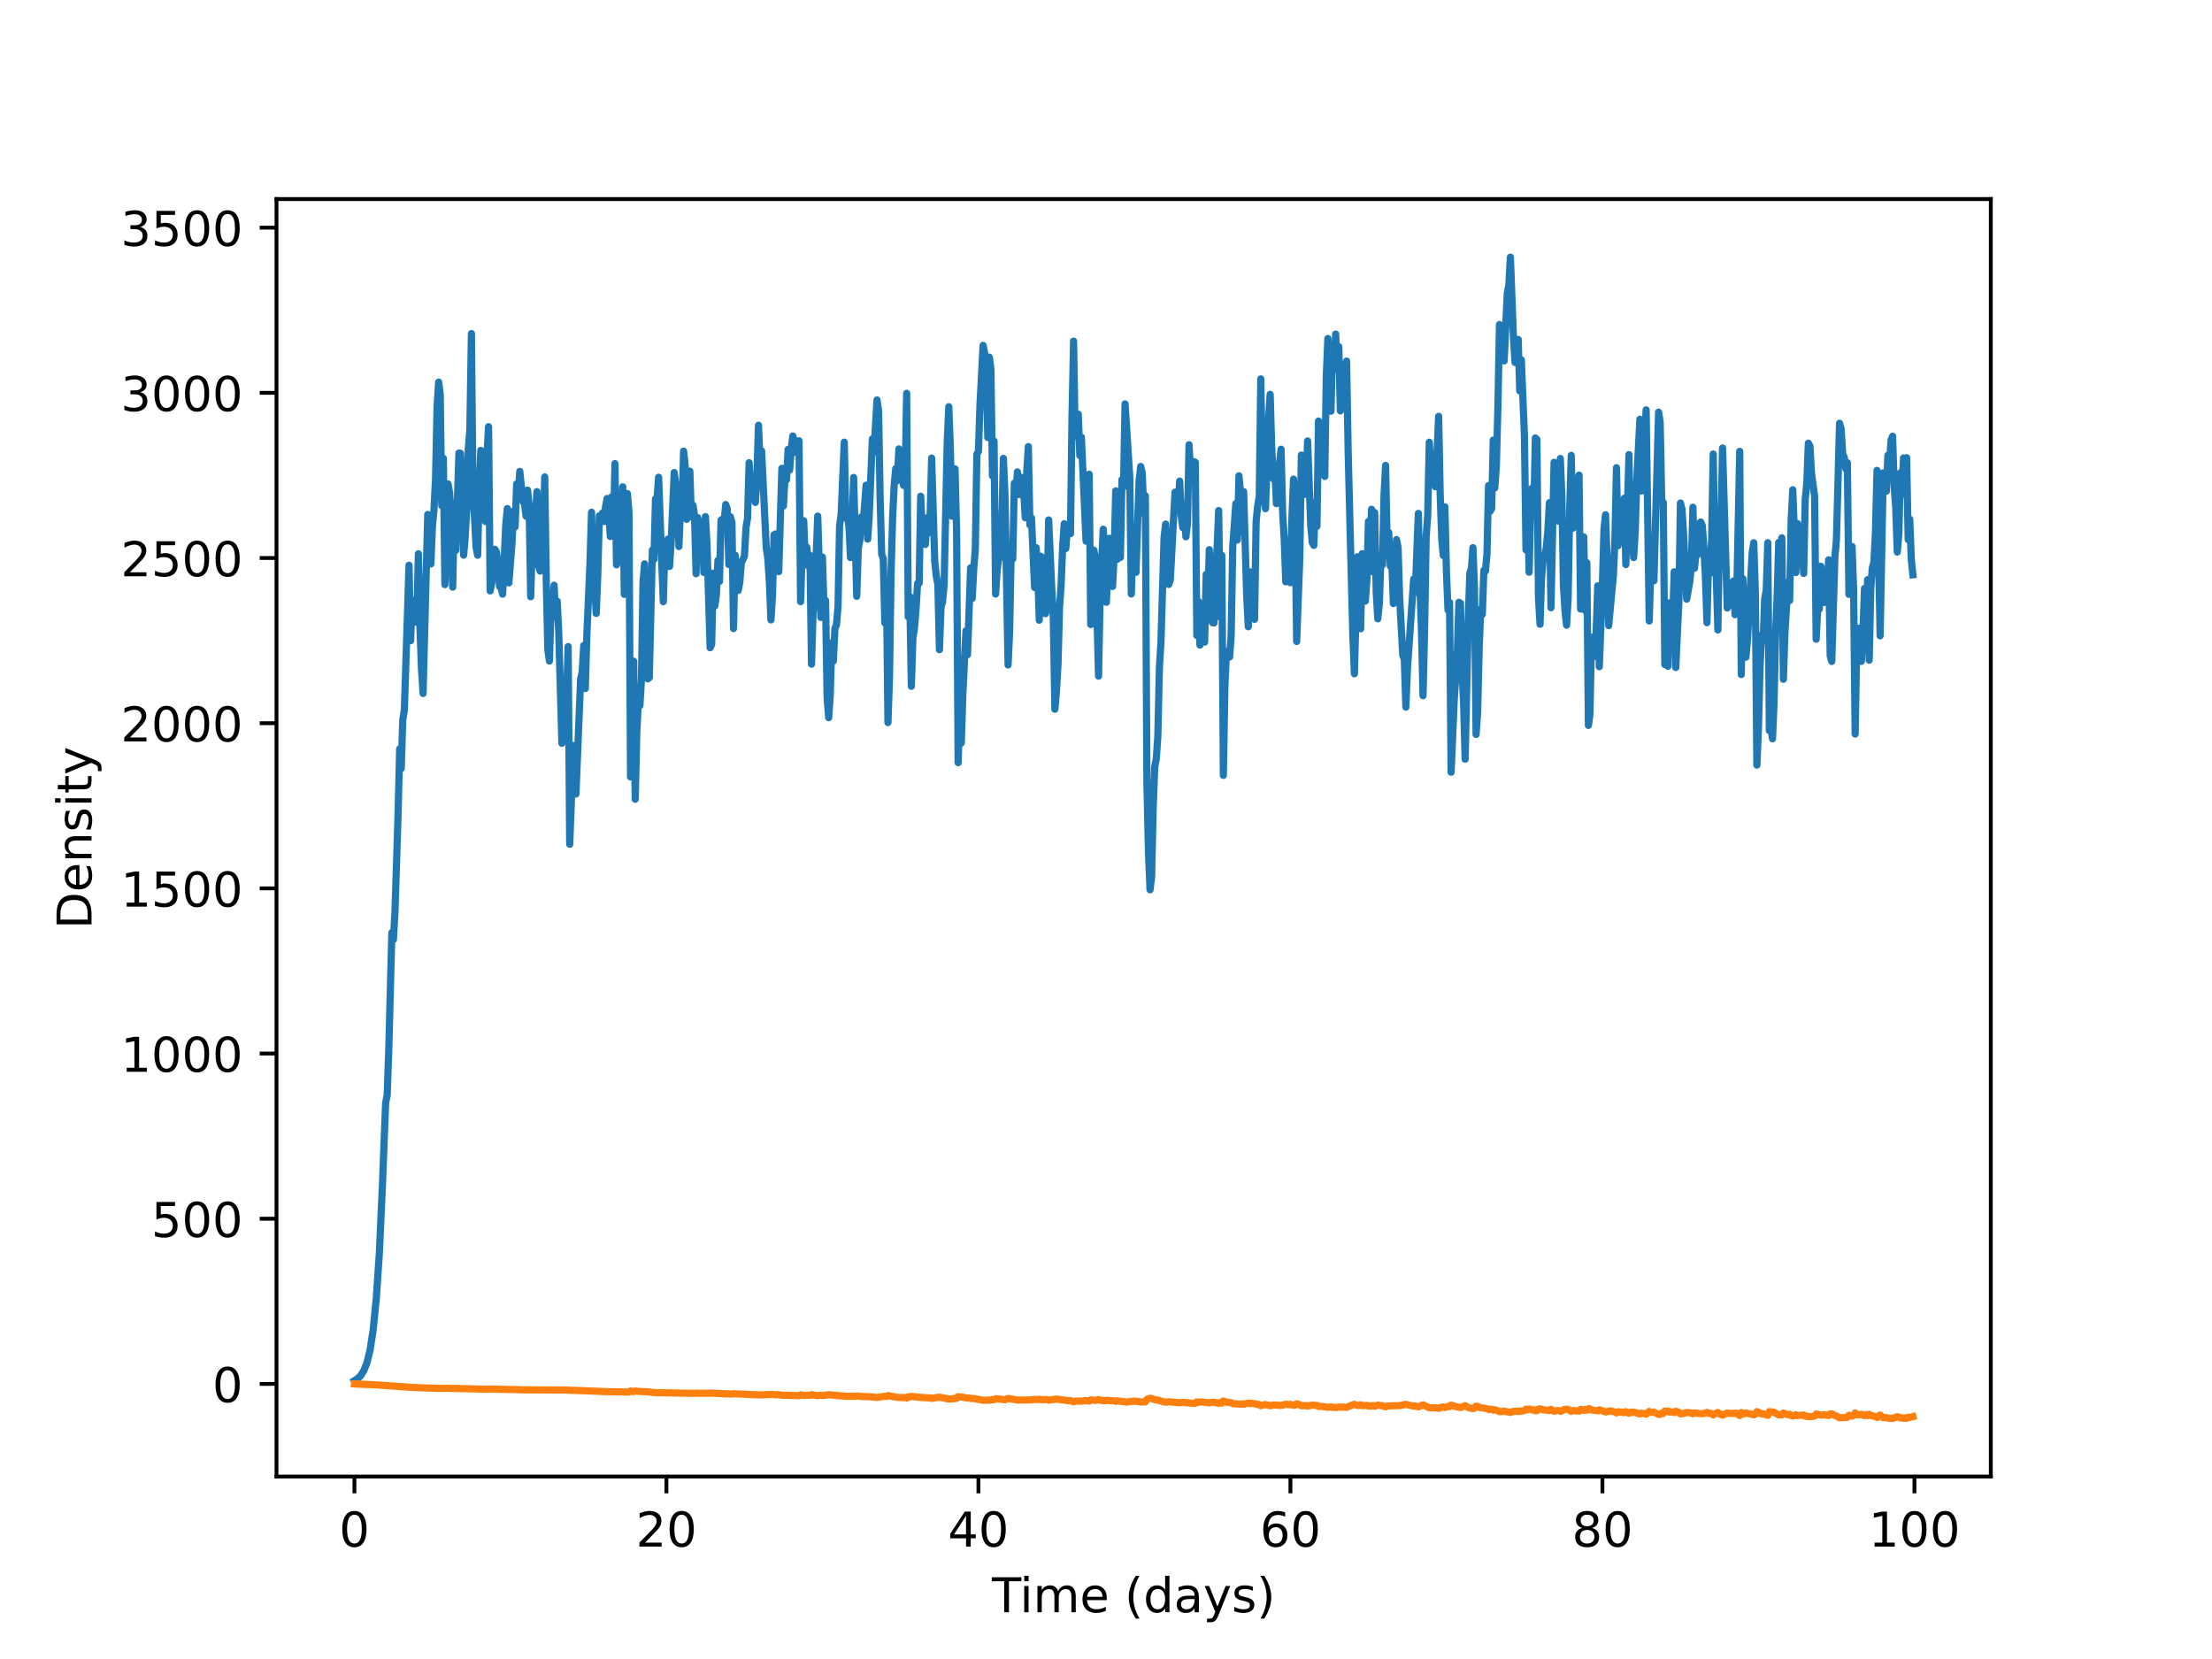 <?xml version="1.0" encoding="utf-8" standalone="no"?>
<!DOCTYPE svg PUBLIC "-//W3C//DTD SVG 1.1//EN"
  "http://www.w3.org/Graphics/SVG/1.1/DTD/svg11.dtd">
<!-- Created with matplotlib (https://matplotlib.org/) -->
<svg height="345.6pt" version="1.1" viewBox="0 0 460.8 345.6" width="460.8pt" xmlns="http://www.w3.org/2000/svg" xmlns:xlink="http://www.w3.org/1999/xlink">
 <defs>
  <style type="text/css">*{stroke-linecap:butt;stroke-linejoin:round;}</style>
 </defs>
 <g id="figure_1">
  <g id="patch_1">
   <path d="M 0 345.6 
L 460.8 345.6 
L 460.8 0 
L 0 0 
z
" style="fill:#ffffff;"/>
  </g>
  <g id="axes_1">
   <g id="patch_2">
    <path d="M 57.6 307.584 
L 414.72 307.584 
L 414.72 41.472 
L 57.6 41.472 
z
" style="fill:#ffffff;"/>
   </g>
   <g id="matplotlib.axis_1">
    <g id="xtick_1">
     <g id="line2d_1">
      <defs>
       <path d="M 0 0 
L 0 3.5 
" id="me0b5d6cdf2" style="stroke:#000000;stroke-width:0.8;"/>
      </defs>
      <g>
       <use style="stroke:#000000;stroke-width:0.8;" x="73.833" xlink:href="#me0b5d6cdf2" y="307.584"/>
      </g>
     </g>
     <g id="text_1">
      <!-- 0 -->
      <g transform="translate(70.651 322.182)scale(0.1 -0.1)">
       <defs>
        <path d="M 31.781 66.406 
Q 24.172 66.406 20.328 58.906 
Q 16.5 51.422 16.5 36.375 
Q 16.5 21.391 20.328 13.891 
Q 24.172 6.391 31.781 6.391 
Q 39.453 6.391 43.281 13.891 
Q 47.125 21.391 47.125 36.375 
Q 47.125 51.422 43.281 58.906 
Q 39.453 66.406 31.781 66.406 
z
M 31.781 74.219 
Q 44.047 74.219 50.516 64.516 
Q 56.984 54.828 56.984 36.375 
Q 56.984 17.969 50.516 8.266 
Q 44.047 -1.422 31.781 -1.422 
Q 19.531 -1.422 13.062 8.266 
Q 6.594 17.969 6.594 36.375 
Q 6.594 54.828 13.062 64.516 
Q 19.531 74.219 31.781 74.219 
z
" id="DejaVuSans-48"/>
       </defs>
       <use xlink:href="#DejaVuSans-48"/>
      </g>
     </g>
    </g>
    <g id="xtick_2">
     <g id="line2d_2">
      <g>
       <use style="stroke:#000000;stroke-width:0.8;" x="138.829" xlink:href="#me0b5d6cdf2" y="307.584"/>
      </g>
     </g>
     <g id="text_2">
      <!-- 20 -->
      <g transform="translate(132.466 322.182)scale(0.1 -0.1)">
       <defs>
        <path d="M 19.188 8.297 
L 53.609 8.297 
L 53.609 0 
L 7.328 0 
L 7.328 8.297 
Q 12.938 14.109 22.625 23.891 
Q 32.328 33.688 34.812 36.531 
Q 39.547 41.844 41.422 45.531 
Q 43.312 49.219 43.312 52.781 
Q 43.312 58.594 39.234 62.25 
Q 35.156 65.922 28.609 65.922 
Q 23.969 65.922 18.812 64.312 
Q 13.672 62.703 7.812 59.422 
L 7.812 69.391 
Q 13.766 71.781 18.938 73 
Q 24.125 74.219 28.422 74.219 
Q 39.75 74.219 46.484 68.547 
Q 53.219 62.891 53.219 53.422 
Q 53.219 48.922 51.531 44.891 
Q 49.859 40.875 45.406 35.406 
Q 44.188 33.984 37.641 27.219 
Q 31.109 20.453 19.188 8.297 
z
" id="DejaVuSans-50"/>
       </defs>
       <use xlink:href="#DejaVuSans-50"/>
       <use x="63.623" xlink:href="#DejaVuSans-48"/>
      </g>
     </g>
    </g>
    <g id="xtick_3">
     <g id="line2d_3">
      <g>
       <use style="stroke:#000000;stroke-width:0.8;" x="203.825" xlink:href="#me0b5d6cdf2" y="307.584"/>
      </g>
     </g>
     <g id="text_3">
      <!-- 40 -->
      <g transform="translate(197.462 322.182)scale(0.1 -0.1)">
       <defs>
        <path d="M 37.797 64.312 
L 12.891 25.391 
L 37.797 25.391 
z
M 35.203 72.906 
L 47.609 72.906 
L 47.609 25.391 
L 58.016 25.391 
L 58.016 17.188 
L 47.609 17.188 
L 47.609 0 
L 37.797 0 
L 37.797 17.188 
L 4.891 17.188 
L 4.891 26.703 
z
" id="DejaVuSans-52"/>
       </defs>
       <use xlink:href="#DejaVuSans-52"/>
       <use x="63.623" xlink:href="#DejaVuSans-48"/>
      </g>
     </g>
    </g>
    <g id="xtick_4">
     <g id="line2d_4">
      <g>
       <use style="stroke:#000000;stroke-width:0.8;" x="268.82" xlink:href="#me0b5d6cdf2" y="307.584"/>
      </g>
     </g>
     <g id="text_4">
      <!-- 60 -->
      <g transform="translate(262.458 322.182)scale(0.1 -0.1)">
       <defs>
        <path d="M 33.016 40.375 
Q 26.375 40.375 22.484 35.828 
Q 18.609 31.297 18.609 23.391 
Q 18.609 15.531 22.484 10.953 
Q 26.375 6.391 33.016 6.391 
Q 39.656 6.391 43.531 10.953 
Q 47.406 15.531 47.406 23.391 
Q 47.406 31.297 43.531 35.828 
Q 39.656 40.375 33.016 40.375 
z
M 52.594 71.297 
L 52.594 62.312 
Q 48.875 64.062 45.094 64.984 
Q 41.312 65.922 37.594 65.922 
Q 27.828 65.922 22.672 59.328 
Q 17.531 52.734 16.797 39.406 
Q 19.672 43.656 24.016 45.922 
Q 28.375 48.188 33.594 48.188 
Q 44.578 48.188 50.953 41.516 
Q 57.328 34.859 57.328 23.391 
Q 57.328 12.156 50.688 5.359 
Q 44.047 -1.422 33.016 -1.422 
Q 20.359 -1.422 13.672 8.266 
Q 6.984 17.969 6.984 36.375 
Q 6.984 53.656 15.188 63.938 
Q 23.391 74.219 37.203 74.219 
Q 40.922 74.219 44.703 73.484 
Q 48.484 72.75 52.594 71.297 
z
" id="DejaVuSans-54"/>
       </defs>
       <use xlink:href="#DejaVuSans-54"/>
       <use x="63.623" xlink:href="#DejaVuSans-48"/>
      </g>
     </g>
    </g>
    <g id="xtick_5">
     <g id="line2d_5">
      <g>
       <use style="stroke:#000000;stroke-width:0.8;" x="333.816" xlink:href="#me0b5d6cdf2" y="307.584"/>
      </g>
     </g>
     <g id="text_5">
      <!-- 80 -->
      <g transform="translate(327.454 322.182)scale(0.1 -0.1)">
       <defs>
        <path d="M 31.781 34.625 
Q 24.75 34.625 20.719 30.859 
Q 16.703 27.094 16.703 20.516 
Q 16.703 13.922 20.719 10.156 
Q 24.75 6.391 31.781 6.391 
Q 38.812 6.391 42.859 10.172 
Q 46.922 13.969 46.922 20.516 
Q 46.922 27.094 42.891 30.859 
Q 38.875 34.625 31.781 34.625 
z
M 21.922 38.812 
Q 15.578 40.375 12.031 44.719 
Q 8.5 49.078 8.5 55.328 
Q 8.5 64.062 14.719 69.141 
Q 20.953 74.219 31.781 74.219 
Q 42.672 74.219 48.875 69.141 
Q 55.078 64.062 55.078 55.328 
Q 55.078 49.078 51.531 44.719 
Q 48 40.375 41.703 38.812 
Q 48.828 37.156 52.797 32.312 
Q 56.781 27.484 56.781 20.516 
Q 56.781 9.906 50.312 4.234 
Q 43.844 -1.422 31.781 -1.422 
Q 19.734 -1.422 13.25 4.234 
Q 6.781 9.906 6.781 20.516 
Q 6.781 27.484 10.781 32.312 
Q 14.797 37.156 21.922 38.812 
z
M 18.312 54.391 
Q 18.312 48.734 21.844 45.562 
Q 25.391 42.391 31.781 42.391 
Q 38.141 42.391 41.719 45.562 
Q 45.312 48.734 45.312 54.391 
Q 45.312 60.062 41.719 63.234 
Q 38.141 66.406 31.781 66.406 
Q 25.391 66.406 21.844 63.234 
Q 18.312 60.062 18.312 54.391 
z
" id="DejaVuSans-56"/>
       </defs>
       <use xlink:href="#DejaVuSans-56"/>
       <use x="63.623" xlink:href="#DejaVuSans-48"/>
      </g>
     </g>
    </g>
    <g id="xtick_6">
     <g id="line2d_6">
      <g>
       <use style="stroke:#000000;stroke-width:0.8;" x="398.812" xlink:href="#me0b5d6cdf2" y="307.584"/>
      </g>
     </g>
     <g id="text_6">
      <!-- 100 -->
      <g transform="translate(389.269 322.182)scale(0.1 -0.1)">
       <defs>
        <path d="M 12.406 8.297 
L 28.516 8.297 
L 28.516 63.922 
L 10.984 60.406 
L 10.984 69.391 
L 28.422 72.906 
L 38.281 72.906 
L 38.281 8.297 
L 54.391 8.297 
L 54.391 0 
L 12.406 0 
z
" id="DejaVuSans-49"/>
       </defs>
       <use xlink:href="#DejaVuSans-49"/>
       <use x="63.623" xlink:href="#DejaVuSans-48"/>
       <use x="127.246" xlink:href="#DejaVuSans-48"/>
      </g>
     </g>
    </g>
    <g id="text_7">
     <!-- Time (days) -->
     <g transform="translate(206.633 335.861)scale(0.1 -0.1)">
      <defs>
       <path d="M -0.297 72.906 
L 61.375 72.906 
L 61.375 64.594 
L 35.5 64.594 
L 35.5 0 
L 25.594 0 
L 25.594 64.594 
L -0.297 64.594 
z
" id="DejaVuSans-84"/>
       <path d="M 9.422 54.688 
L 18.406 54.688 
L 18.406 0 
L 9.422 0 
z
M 9.422 75.984 
L 18.406 75.984 
L 18.406 64.594 
L 9.422 64.594 
z
" id="DejaVuSans-105"/>
       <path d="M 52 44.188 
Q 55.375 50.25 60.062 53.125 
Q 64.75 56 71.094 56 
Q 79.641 56 84.281 50.016 
Q 88.922 44.047 88.922 33.016 
L 88.922 0 
L 79.891 0 
L 79.891 32.719 
Q 79.891 40.578 77.094 44.375 
Q 74.312 48.188 68.609 48.188 
Q 61.625 48.188 57.562 43.547 
Q 53.516 38.922 53.516 30.906 
L 53.516 0 
L 44.484 0 
L 44.484 32.719 
Q 44.484 40.625 41.703 44.406 
Q 38.922 48.188 33.109 48.188 
Q 26.219 48.188 22.156 43.531 
Q 18.109 38.875 18.109 30.906 
L 18.109 0 
L 9.078 0 
L 9.078 54.688 
L 18.109 54.688 
L 18.109 46.188 
Q 21.188 51.219 25.484 53.609 
Q 29.781 56 35.688 56 
Q 41.656 56 45.828 52.969 
Q 50 49.953 52 44.188 
z
" id="DejaVuSans-109"/>
       <path d="M 56.203 29.594 
L 56.203 25.203 
L 14.891 25.203 
Q 15.484 15.922 20.484 11.062 
Q 25.484 6.203 34.422 6.203 
Q 39.594 6.203 44.453 7.469 
Q 49.312 8.734 54.109 11.281 
L 54.109 2.781 
Q 49.266 0.734 44.188 -0.344 
Q 39.109 -1.422 33.891 -1.422 
Q 20.797 -1.422 13.156 6.188 
Q 5.516 13.812 5.516 26.812 
Q 5.516 40.234 12.766 48.109 
Q 20.016 56 32.328 56 
Q 43.359 56 49.781 48.891 
Q 56.203 41.797 56.203 29.594 
z
M 47.219 32.234 
Q 47.125 39.594 43.094 43.984 
Q 39.062 48.391 32.422 48.391 
Q 24.906 48.391 20.391 44.141 
Q 15.875 39.891 15.188 32.172 
z
" id="DejaVuSans-101"/>
       <path id="DejaVuSans-32"/>
       <path d="M 31 75.875 
Q 24.469 64.656 21.281 53.656 
Q 18.109 42.672 18.109 31.391 
Q 18.109 20.125 21.312 9.062 
Q 24.516 -2 31 -13.188 
L 23.188 -13.188 
Q 15.875 -1.703 12.234 9.375 
Q 8.594 20.453 8.594 31.391 
Q 8.594 42.281 12.203 53.312 
Q 15.828 64.359 23.188 75.875 
z
" id="DejaVuSans-40"/>
       <path d="M 45.406 46.391 
L 45.406 75.984 
L 54.391 75.984 
L 54.391 0 
L 45.406 0 
L 45.406 8.203 
Q 42.578 3.328 38.25 0.953 
Q 33.938 -1.422 27.875 -1.422 
Q 17.969 -1.422 11.734 6.484 
Q 5.516 14.406 5.516 27.297 
Q 5.516 40.188 11.734 48.094 
Q 17.969 56 27.875 56 
Q 33.938 56 38.25 53.625 
Q 42.578 51.266 45.406 46.391 
z
M 14.797 27.297 
Q 14.797 17.391 18.875 11.75 
Q 22.953 6.109 30.078 6.109 
Q 37.203 6.109 41.297 11.75 
Q 45.406 17.391 45.406 27.297 
Q 45.406 37.203 41.297 42.844 
Q 37.203 48.484 30.078 48.484 
Q 22.953 48.484 18.875 42.844 
Q 14.797 37.203 14.797 27.297 
z
" id="DejaVuSans-100"/>
       <path d="M 34.281 27.484 
Q 23.391 27.484 19.188 25 
Q 14.984 22.516 14.984 16.5 
Q 14.984 11.719 18.141 8.906 
Q 21.297 6.109 26.703 6.109 
Q 34.188 6.109 38.703 11.406 
Q 43.219 16.703 43.219 25.484 
L 43.219 27.484 
z
M 52.203 31.203 
L 52.203 0 
L 43.219 0 
L 43.219 8.297 
Q 40.141 3.328 35.547 0.953 
Q 30.953 -1.422 24.312 -1.422 
Q 15.922 -1.422 10.953 3.297 
Q 6 8.016 6 15.922 
Q 6 25.141 12.172 29.828 
Q 18.359 34.516 30.609 34.516 
L 43.219 34.516 
L 43.219 35.406 
Q 43.219 41.609 39.141 45 
Q 35.062 48.391 27.688 48.391 
Q 23 48.391 18.547 47.266 
Q 14.109 46.141 10.016 43.891 
L 10.016 52.203 
Q 14.938 54.109 19.578 55.047 
Q 24.219 56 28.609 56 
Q 40.484 56 46.344 49.844 
Q 52.203 43.703 52.203 31.203 
z
" id="DejaVuSans-97"/>
       <path d="M 32.172 -5.078 
Q 28.375 -14.844 24.75 -17.812 
Q 21.141 -20.797 15.094 -20.797 
L 7.906 -20.797 
L 7.906 -13.281 
L 13.188 -13.281 
Q 16.891 -13.281 18.938 -11.516 
Q 21 -9.766 23.484 -3.219 
L 25.094 0.875 
L 2.984 54.688 
L 12.5 54.688 
L 29.594 11.922 
L 46.688 54.688 
L 56.203 54.688 
z
" id="DejaVuSans-121"/>
       <path d="M 44.281 53.078 
L 44.281 44.578 
Q 40.484 46.531 36.375 47.5 
Q 32.281 48.484 27.875 48.484 
Q 21.188 48.484 17.844 46.438 
Q 14.5 44.391 14.5 40.281 
Q 14.5 37.156 16.891 35.375 
Q 19.281 33.594 26.516 31.984 
L 29.594 31.297 
Q 39.156 29.25 43.188 25.516 
Q 47.219 21.781 47.219 15.094 
Q 47.219 7.469 41.188 3.016 
Q 35.156 -1.422 24.609 -1.422 
Q 20.219 -1.422 15.453 -0.562 
Q 10.688 0.297 5.422 2 
L 5.422 11.281 
Q 10.406 8.688 15.234 7.391 
Q 20.062 6.109 24.812 6.109 
Q 31.156 6.109 34.562 8.281 
Q 37.984 10.453 37.984 14.406 
Q 37.984 18.062 35.516 20.016 
Q 33.062 21.969 24.703 23.781 
L 21.578 24.516 
Q 13.234 26.266 9.516 29.906 
Q 5.812 33.547 5.812 39.891 
Q 5.812 47.609 11.281 51.797 
Q 16.75 56 26.812 56 
Q 31.781 56 36.172 55.266 
Q 40.578 54.547 44.281 53.078 
z
" id="DejaVuSans-115"/>
       <path d="M 8.016 75.875 
L 15.828 75.875 
Q 23.141 64.359 26.781 53.312 
Q 30.422 42.281 30.422 31.391 
Q 30.422 20.453 26.781 9.375 
Q 23.141 -1.703 15.828 -13.188 
L 8.016 -13.188 
Q 14.5 -2 17.703 9.062 
Q 20.906 20.125 20.906 31.391 
Q 20.906 42.672 17.703 53.656 
Q 14.5 64.656 8.016 75.875 
z
" id="DejaVuSans-41"/>
      </defs>
      <use xlink:href="#DejaVuSans-84"/>
      <use x="57.959" xlink:href="#DejaVuSans-105"/>
      <use x="85.742" xlink:href="#DejaVuSans-109"/>
      <use x="183.154" xlink:href="#DejaVuSans-101"/>
      <use x="244.678" xlink:href="#DejaVuSans-32"/>
      <use x="276.465" xlink:href="#DejaVuSans-40"/>
      <use x="315.479" xlink:href="#DejaVuSans-100"/>
      <use x="378.955" xlink:href="#DejaVuSans-97"/>
      <use x="440.234" xlink:href="#DejaVuSans-121"/>
      <use x="499.414" xlink:href="#DejaVuSans-115"/>
      <use x="551.514" xlink:href="#DejaVuSans-41"/>
     </g>
    </g>
   </g>
   <g id="matplotlib.axis_2">
    <g id="ytick_1">
     <g id="line2d_7">
      <defs>
       <path d="M 0 0 
L -3.5 0 
" id="m2a7af6aad9" style="stroke:#000000;stroke-width:0.8;"/>
      </defs>
      <g>
       <use style="stroke:#000000;stroke-width:0.8;" x="57.6" xlink:href="#m2a7af6aad9" y="288.294"/>
      </g>
     </g>
     <g id="text_8">
      <!-- 0 -->
      <g transform="translate(44.237 292.093)scale(0.1 -0.1)">
       <use xlink:href="#DejaVuSans-48"/>
      </g>
     </g>
    </g>
    <g id="ytick_2">
     <g id="line2d_8">
      <g>
       <use style="stroke:#000000;stroke-width:0.8;" x="57.6" xlink:href="#m2a7af6aad9" y="253.883"/>
      </g>
     </g>
     <g id="text_9">
      <!-- 500 -->
      <g transform="translate(31.512 257.683)scale(0.1 -0.1)">
       <defs>
        <path d="M 10.797 72.906 
L 49.516 72.906 
L 49.516 64.594 
L 19.828 64.594 
L 19.828 46.734 
Q 21.969 47.469 24.109 47.828 
Q 26.266 48.188 28.422 48.188 
Q 40.625 48.188 47.75 41.5 
Q 54.891 34.812 54.891 23.391 
Q 54.891 11.625 47.562 5.094 
Q 40.234 -1.422 26.906 -1.422 
Q 22.312 -1.422 17.547 -0.641 
Q 12.797 0.141 7.719 1.703 
L 7.719 11.625 
Q 12.109 9.234 16.797 8.062 
Q 21.484 6.891 26.703 6.891 
Q 35.156 6.891 40.078 11.328 
Q 45.016 15.766 45.016 23.391 
Q 45.016 31 40.078 35.438 
Q 35.156 39.891 26.703 39.891 
Q 22.75 39.891 18.812 39.016 
Q 14.891 38.141 10.797 36.281 
z
" id="DejaVuSans-53"/>
       </defs>
       <use xlink:href="#DejaVuSans-53"/>
       <use x="63.623" xlink:href="#DejaVuSans-48"/>
       <use x="127.246" xlink:href="#DejaVuSans-48"/>
      </g>
     </g>
    </g>
    <g id="ytick_3">
     <g id="line2d_9">
      <g>
       <use style="stroke:#000000;stroke-width:0.8;" x="57.6" xlink:href="#m2a7af6aad9" y="219.473"/>
      </g>
     </g>
     <g id="text_10">
      <!-- 1000 -->
      <g transform="translate(25.15 223.273)scale(0.1 -0.1)">
       <use xlink:href="#DejaVuSans-49"/>
       <use x="63.623" xlink:href="#DejaVuSans-48"/>
       <use x="127.246" xlink:href="#DejaVuSans-48"/>
       <use x="190.869" xlink:href="#DejaVuSans-48"/>
      </g>
     </g>
    </g>
    <g id="ytick_4">
     <g id="line2d_10">
      <g>
       <use style="stroke:#000000;stroke-width:0.8;" x="57.6" xlink:href="#m2a7af6aad9" y="185.063"/>
      </g>
     </g>
     <g id="text_11">
      <!-- 1500 -->
      <g transform="translate(25.15 188.863)scale(0.1 -0.1)">
       <use xlink:href="#DejaVuSans-49"/>
       <use x="63.623" xlink:href="#DejaVuSans-53"/>
       <use x="127.246" xlink:href="#DejaVuSans-48"/>
       <use x="190.869" xlink:href="#DejaVuSans-48"/>
      </g>
     </g>
    </g>
    <g id="ytick_5">
     <g id="line2d_11">
      <g>
       <use style="stroke:#000000;stroke-width:0.8;" x="57.6" xlink:href="#m2a7af6aad9" y="150.653"/>
      </g>
     </g>
     <g id="text_12">
      <!-- 2000 -->
      <g transform="translate(25.15 154.452)scale(0.1 -0.1)">
       <use xlink:href="#DejaVuSans-50"/>
       <use x="63.623" xlink:href="#DejaVuSans-48"/>
       <use x="127.246" xlink:href="#DejaVuSans-48"/>
       <use x="190.869" xlink:href="#DejaVuSans-48"/>
      </g>
     </g>
    </g>
    <g id="ytick_6">
     <g id="line2d_12">
      <g>
       <use style="stroke:#000000;stroke-width:0.8;" x="57.6" xlink:href="#m2a7af6aad9" y="116.243"/>
      </g>
     </g>
     <g id="text_13">
      <!-- 2500 -->
      <g transform="translate(25.15 120.042)scale(0.1 -0.1)">
       <use xlink:href="#DejaVuSans-50"/>
       <use x="63.623" xlink:href="#DejaVuSans-53"/>
       <use x="127.246" xlink:href="#DejaVuSans-48"/>
       <use x="190.869" xlink:href="#DejaVuSans-48"/>
      </g>
     </g>
    </g>
    <g id="ytick_7">
     <g id="line2d_13">
      <g>
       <use style="stroke:#000000;stroke-width:0.8;" x="57.6" xlink:href="#m2a7af6aad9" y="81.833"/>
      </g>
     </g>
     <g id="text_14">
      <!-- 3000 -->
      <g transform="translate(25.15 85.632)scale(0.1 -0.1)">
       <defs>
        <path d="M 40.578 39.312 
Q 47.656 37.797 51.625 33 
Q 55.609 28.219 55.609 21.188 
Q 55.609 10.406 48.188 4.484 
Q 40.766 -1.422 27.094 -1.422 
Q 22.516 -1.422 17.656 -0.516 
Q 12.797 0.391 7.625 2.203 
L 7.625 11.719 
Q 11.719 9.328 16.594 8.109 
Q 21.484 6.891 26.812 6.891 
Q 36.078 6.891 40.938 10.547 
Q 45.797 14.203 45.797 21.188 
Q 45.797 27.641 41.281 31.266 
Q 36.766 34.906 28.719 34.906 
L 20.219 34.906 
L 20.219 43.016 
L 29.109 43.016 
Q 36.375 43.016 40.234 45.922 
Q 44.094 48.828 44.094 54.297 
Q 44.094 59.906 40.109 62.906 
Q 36.141 65.922 28.719 65.922 
Q 24.656 65.922 20.016 65.031 
Q 15.375 64.156 9.812 62.312 
L 9.812 71.094 
Q 15.438 72.656 20.344 73.438 
Q 25.25 74.219 29.594 74.219 
Q 40.828 74.219 47.359 69.109 
Q 53.906 64.016 53.906 55.328 
Q 53.906 49.266 50.438 45.094 
Q 46.969 40.922 40.578 39.312 
z
" id="DejaVuSans-51"/>
       </defs>
       <use xlink:href="#DejaVuSans-51"/>
       <use x="63.623" xlink:href="#DejaVuSans-48"/>
       <use x="127.246" xlink:href="#DejaVuSans-48"/>
       <use x="190.869" xlink:href="#DejaVuSans-48"/>
      </g>
     </g>
    </g>
    <g id="ytick_8">
     <g id="line2d_14">
      <g>
       <use style="stroke:#000000;stroke-width:0.8;" x="57.6" xlink:href="#m2a7af6aad9" y="47.423"/>
      </g>
     </g>
     <g id="text_15">
      <!-- 3500 -->
      <g transform="translate(25.15 51.222)scale(0.1 -0.1)">
       <use xlink:href="#DejaVuSans-51"/>
       <use x="63.623" xlink:href="#DejaVuSans-53"/>
       <use x="127.246" xlink:href="#DejaVuSans-48"/>
       <use x="190.869" xlink:href="#DejaVuSans-48"/>
      </g>
     </g>
    </g>
    <g id="text_16">
     <!-- Density -->
     <g transform="translate(19.07 193.537)rotate(-90)scale(0.1 -0.1)">
      <defs>
       <path d="M 19.672 64.797 
L 19.672 8.109 
L 31.594 8.109 
Q 46.688 8.109 53.688 14.938 
Q 60.688 21.781 60.688 36.531 
Q 60.688 51.172 53.688 57.984 
Q 46.688 64.797 31.594 64.797 
z
M 9.812 72.906 
L 30.078 72.906 
Q 51.266 72.906 61.172 64.094 
Q 71.094 55.281 71.094 36.531 
Q 71.094 17.672 61.125 8.828 
Q 51.172 0 30.078 0 
L 9.812 0 
z
" id="DejaVuSans-68"/>
       <path d="M 54.891 33.016 
L 54.891 0 
L 45.906 0 
L 45.906 32.719 
Q 45.906 40.484 42.875 44.328 
Q 39.844 48.188 33.797 48.188 
Q 26.516 48.188 22.312 43.547 
Q 18.109 38.922 18.109 30.906 
L 18.109 0 
L 9.078 0 
L 9.078 54.688 
L 18.109 54.688 
L 18.109 46.188 
Q 21.344 51.125 25.703 53.562 
Q 30.078 56 35.797 56 
Q 45.219 56 50.047 50.172 
Q 54.891 44.344 54.891 33.016 
z
" id="DejaVuSans-110"/>
       <path d="M 18.312 70.219 
L 18.312 54.688 
L 36.812 54.688 
L 36.812 47.703 
L 18.312 47.703 
L 18.312 18.016 
Q 18.312 11.328 20.141 9.422 
Q 21.969 7.516 27.594 7.516 
L 36.812 7.516 
L 36.812 0 
L 27.594 0 
Q 17.188 0 13.234 3.875 
Q 9.281 7.766 9.281 18.016 
L 9.281 47.703 
L 2.688 47.703 
L 2.688 54.688 
L 9.281 54.688 
L 9.281 70.219 
z
" id="DejaVuSans-116"/>
      </defs>
      <use xlink:href="#DejaVuSans-68"/>
      <use x="77.002" xlink:href="#DejaVuSans-101"/>
      <use x="138.525" xlink:href="#DejaVuSans-110"/>
      <use x="201.904" xlink:href="#DejaVuSans-115"/>
      <use x="254.004" xlink:href="#DejaVuSans-105"/>
      <use x="281.787" xlink:href="#DejaVuSans-116"/>
      <use x="320.996" xlink:href="#DejaVuSans-121"/>
     </g>
    </g>
   </g>
   <g id="line2d_15">
    <path clip-path="url(#p514fe89c64)" d="M 73.833 287.605 
L 74.483 287.209 
L 75.133 286.569 
L 75.783 285.539 
L 76.433 283.91 
L 77.083 281.292 
L 77.732 277.072 
L 78.382 270.547 
L 79.032 261 
L 79.682 246.584 
L 80.332 229.788 
L 80.657 228.111 
L 80.982 218.898 
L 81.632 194.27 
L 81.957 195.726 
L 82.282 189.918 
L 82.932 169.475 
L 83.257 156.015 
L 83.582 160.097 
L 83.907 149.94 
L 84.232 147.948 
L 85.207 117.75 
L 85.532 133.48 
L 85.857 125.001 
L 86.182 125.774 
L 86.507 126.149 
L 86.832 129.643 
L 87.157 115.364 
L 87.482 130.612 
L 87.807 139.397 
L 88.132 144.468 
L 89.107 107.164 
L 89.432 114.651 
L 89.757 117.475 
L 90.082 109.536 
L 90.407 106.198 
L 90.732 99.733 
L 91.057 84.63 
L 91.382 79.595 
L 91.707 82.166 
L 92.032 105.336 
L 92.357 95.468 
L 92.682 121.786 
L 93.007 114.252 
L 93.331 100.809 
L 93.656 102.642 
L 93.981 107.249 
L 94.306 122.315 
L 94.631 106.487 
L 94.956 114.637 
L 95.606 94.371 
L 95.931 94.431 
L 96.256 101.192 
L 96.581 115.659 
L 96.906 111.931 
L 97.231 105.765 
L 97.556 93.588 
L 97.881 89.445 
L 98.206 69.488 
L 98.531 103.647 
L 98.856 107.797 
L 99.181 114.054 
L 99.506 115.674 
L 99.831 101.63 
L 100.156 93.826 
L 100.481 98.708 
L 100.806 94.18 
L 101.131 108.631 
L 101.456 94.747 
L 101.781 88.881 
L 102.106 123.096 
L 102.431 121.455 
L 103.081 114.422 
L 103.406 114.945 
L 103.731 117.383 
L 104.056 122.16 
L 104.381 122.435 
L 104.706 123.773 
L 105.356 109.448 
L 105.681 105.952 
L 106.006 121.431 
L 106.656 113.201 
L 106.981 106.442 
L 107.306 109.762 
L 107.631 100.801 
L 107.956 103.027 
L 108.281 98.205 
L 108.931 104.426 
L 109.255 104.899 
L 109.58 107.521 
L 109.905 102.112 
L 110.23 105.397 
L 110.555 124.308 
L 110.88 113.287 
L 111.205 113.018 
L 111.855 102.416 
L 112.18 117.823 
L 112.505 118.97 
L 112.83 113.363 
L 113.155 110.986 
L 113.48 99.356 
L 113.805 121.355 
L 114.13 135.403 
L 114.455 137.709 
L 114.78 126.829 
L 115.105 126.058 
L 115.43 121.917 
L 115.755 128.57 
L 116.08 125.252 
L 116.405 131.978 
L 117.055 154.843 
L 117.38 147.313 
L 117.705 147.832 
L 118.03 145.25 
L 118.355 134.694 
L 118.68 175.877 
L 119.005 167.502 
L 119.33 155.293 
L 119.98 165.412 
L 120.955 141.472 
L 121.28 140.056 
L 121.605 134.45 
L 121.93 143.441 
L 122.255 132.129 
L 122.905 117.293 
L 123.23 106.704 
L 123.555 121.43 
L 123.88 122.176 
L 124.205 127.786 
L 124.53 119.764 
L 124.855 107.449 
L 125.179 108.111 
L 125.504 106.878 
L 125.829 108.642 
L 126.154 105.476 
L 126.479 103.848 
L 126.804 106.077 
L 127.129 111.757 
L 127.454 103.466 
L 127.779 111.295 
L 128.104 96.584 
L 128.429 117.664 
L 128.754 115.612 
L 129.079 111.302 
L 129.404 111.302 
L 129.729 101.414 
L 130.054 123.812 
L 130.379 108.231 
L 130.704 102.822 
L 131.029 106.718 
L 131.354 161.851 
L 132.004 137.739 
L 132.329 166.5 
L 132.654 152.741 
L 132.979 146.152 
L 133.304 146.984 
L 133.629 141.396 
L 133.954 121.173 
L 134.279 117.467 
L 134.604 136.555 
L 134.929 141.423 
L 135.254 141.175 
L 135.904 114.582 
L 136.229 116.532 
L 136.554 103.922 
L 136.879 103.741 
L 137.204 99.423 
L 137.854 117.202 
L 138.179 125.337 
L 138.504 113.969 
L 138.829 113.709 
L 139.154 112.309 
L 139.479 118.001 
L 139.804 113.044 
L 140.454 98.443 
L 140.779 100.923 
L 141.103 101.665 
L 141.428 113.854 
L 141.753 106.032 
L 142.078 106.261 
L 142.403 93.985 
L 142.728 96.92 
L 143.053 108.185 
L 143.378 106.104 
L 143.703 98.145 
L 144.028 107.662 
L 144.353 105.243 
L 144.678 107.321 
L 145.003 119.523 
L 145.328 107.821 
L 145.653 114.07 
L 145.978 111.93 
L 146.303 108.632 
L 146.628 119.27 
L 146.953 107.619 
L 147.278 113.368 
L 147.928 134.937 
L 148.253 134.219 
L 148.578 119.397 
L 148.903 126.243 
L 149.228 124.02 
L 149.553 116.76 
L 149.878 121.128 
L 150.203 108.352 
L 150.528 108.138 
L 150.853 108.589 
L 151.178 105.102 
L 151.503 106.014 
L 151.828 117.602 
L 152.153 107.656 
L 152.478 108.87 
L 152.803 130.933 
L 153.128 115.645 
L 153.778 123.014 
L 154.103 121.382 
L 154.428 117.291 
L 155.078 115.865 
L 155.403 109.989 
L 155.728 107.932 
L 156.053 96.388 
L 156.378 101.771 
L 156.703 101.861 
L 157.027 99.236 
L 157.352 104.662 
L 157.677 99.49 
L 158.002 88.592 
L 158.327 95.928 
L 158.652 93.905 
L 159.627 114.1 
L 159.952 116.35 
L 160.277 121.328 
L 160.602 129.138 
L 160.927 123.869 
L 161.252 111.403 
L 161.577 111.236 
L 161.902 116.555 
L 162.227 119.085 
L 162.877 97.567 
L 163.202 105.413 
L 163.527 99.453 
L 163.852 99.931 
L 164.177 93.62 
L 164.502 97.909 
L 164.827 93.547 
L 165.152 90.819 
L 165.477 91.777 
L 165.802 94.252 
L 166.452 91.824 
L 166.777 125.337 
L 167.102 115.088 
L 167.427 108.476 
L 167.752 116.897 
L 168.077 113.995 
L 168.402 117.892 
L 168.727 115.692 
L 169.052 138.355 
L 169.377 127.654 
L 169.702 124.269 
L 170.352 107.508 
L 171.002 128.626 
L 171.327 116.05 
L 171.652 126.663 
L 171.977 125.098 
L 172.302 145.314 
L 172.627 149.507 
L 172.951 144.907 
L 173.276 133.932 
L 173.601 137.719 
L 173.926 130.92 
L 174.251 130.2 
L 174.576 126.359 
L 174.901 109.445 
L 175.226 107.207 
L 175.876 92.112 
L 176.201 107.943 
L 176.526 107.163 
L 176.851 109.68 
L 177.176 116.151 
L 177.501 110.548 
L 177.826 99.472 
L 178.476 124.226 
L 178.801 114.119 
L 179.126 112.499 
L 179.451 107.661 
L 179.776 109.658 
L 180.426 101.063 
L 180.751 112.313 
L 181.076 107.453 
L 181.726 91.444 
L 182.051 94.182 
L 182.701 83.322 
L 183.026 85.6 
L 183.351 103.961 
L 183.676 115.496 
L 184.001 116.376 
L 184.326 129.77 
L 184.651 120.962 
L 184.976 150.526 
L 185.301 141.092 
L 185.626 119.23 
L 185.951 107.704 
L 186.276 101.01 
L 186.601 97.598 
L 186.926 100.138 
L 187.251 93.517 
L 188.226 101.121 
L 188.55 100.221 
L 188.875 81.935 
L 189.2 128.498 
L 189.525 124.243 
L 189.85 142.968 
L 190.175 132.94 
L 190.5 130.838 
L 190.825 126.876 
L 191.15 121.546 
L 191.475 121.481 
L 191.8 103.372 
L 192.125 111.139 
L 192.775 113.416 
L 193.1 107.862 
L 193.425 111.011 
L 193.75 108.083 
L 194.075 95.426 
L 194.725 116.931 
L 195.05 120.009 
L 195.375 121.794 
L 195.7 135.341 
L 196.025 126.495 
L 196.35 125.395 
L 196.675 121.793 
L 197.325 92.114 
L 197.65 84.72 
L 197.975 93.38 
L 198.3 107.534 
L 198.625 97.924 
L 198.95 97.675 
L 199.275 110.772 
L 199.6 158.883 
L 199.925 148.594 
L 200.25 154.792 
L 200.575 144.728 
L 201.225 131.403 
L 201.55 136.396 
L 202.2 118.271 
L 202.525 124.678 
L 202.85 118.484 
L 203.175 114.456 
L 203.5 94.615 
L 203.825 94.031 
L 204.15 84.243 
L 204.799 71.945 
L 205.124 73.602 
L 205.449 77.293 
L 205.774 91.137 
L 206.099 74.414 
L 206.424 76.887 
L 206.749 99.137 
L 207.074 91.875 
L 207.399 123.75 
L 207.724 118.737 
L 208.049 116.36 
L 208.374 116.102 
L 208.699 108.946 
L 209.024 95.489 
L 209.349 103.045 
L 209.999 138.53 
L 210.324 131.499 
L 210.649 114.853 
L 210.974 116.445 
L 211.299 100.654 
L 211.624 102.462 
L 211.949 98.306 
L 212.274 103.023 
L 212.599 99.386 
L 212.924 101.929 
L 213.249 102.329 
L 213.574 107.857 
L 213.899 98.097 
L 214.224 93.03 
L 214.549 109.352 
L 214.874 107.904 
L 215.524 122.389 
L 215.849 114.096 
L 216.174 118.774 
L 216.499 129.202 
L 216.824 115.888 
L 217.149 116.4 
L 217.799 127.842 
L 218.124 124.983 
L 218.449 108.311 
L 219.099 122.596 
L 219.424 128.728 
L 219.749 147.752 
L 220.074 144.055 
L 220.398 138.422 
L 220.723 126.48 
L 221.048 121.895 
L 221.373 113.76 
L 221.698 109.107 
L 222.023 114.262 
L 222.348 110.191 
L 222.673 111.17 
L 222.998 111.179 
L 223.323 86.5 
L 223.648 71.069 
L 223.973 90.82 
L 224.298 89.104 
L 224.623 86.282 
L 224.948 94.901 
L 225.273 91.082 
L 226.248 112.737 
L 226.898 98.787 
L 227.223 130.104 
L 227.873 114.608 
L 228.198 116.359 
L 228.848 140.847 
L 229.173 123.969 
L 229.823 110.245 
L 230.148 114.896 
L 230.473 125.469 
L 231.123 112.142 
L 231.773 122.168 
L 232.098 115.712 
L 232.423 102.264 
L 232.748 116.508 
L 233.073 111.91 
L 233.398 116.132 
L 233.723 99.918 
L 234.048 101.448 
L 234.373 84.143 
L 235.348 99.394 
L 235.673 123.736 
L 235.998 113.83 
L 236.322 114.365 
L 236.647 119.226 
L 237.297 100.209 
L 237.622 97.169 
L 237.947 98.501 
L 238.272 106.929 
L 238.597 103.29 
L 238.922 163.102 
L 239.247 177.499 
L 239.572 185.36 
L 239.897 182.716 
L 240.222 168.579 
L 240.547 159.74 
L 240.872 158.144 
L 241.197 153.389 
L 241.522 139.121 
L 241.847 133.802 
L 242.497 111.931 
L 242.822 109.175 
L 243.147 119.11 
L 243.472 121.752 
L 243.797 120.775 
L 244.772 102.526 
L 245.097 105.891 
L 245.422 106.077 
L 245.747 100.216 
L 246.072 107.492 
L 246.397 109.931 
L 246.722 105.786 
L 247.047 111.824 
L 247.372 108.996 
L 247.697 92.648 
L 248.022 98.442 
L 248.347 96.164 
L 248.672 96.155 
L 248.997 96.305 
L 249.322 132.395 
L 249.647 125.264 
L 249.972 134.378 
L 250.297 133.289 
L 250.622 129.681 
L 250.947 133.763 
L 251.272 119.648 
L 251.597 125.404 
L 251.922 114.505 
L 252.246 127.639 
L 252.571 129.721 
L 252.896 129.781 
L 253.221 118.704 
L 253.546 114.184 
L 253.871 106.359 
L 254.196 128.559 
L 254.521 115.685 
L 254.846 161.524 
L 255.171 142.672 
L 255.496 135.862 
L 255.821 135.596 
L 256.146 136.851 
L 256.471 132.535 
L 256.796 114.056 
L 257.446 104.9 
L 257.771 112.478 
L 258.096 99.118 
L 258.421 102.63 
L 258.746 110.804 
L 259.071 102.429 
L 259.721 124.426 
L 260.046 130.563 
L 260.371 119.122 
L 260.696 128.015 
L 261.021 123.962 
L 261.346 129.011 
L 261.671 108.717 
L 261.996 105.355 
L 262.321 103.55 
L 262.646 78.933 
L 262.971 96.931 
L 263.621 105.968 
L 264.271 87.439 
L 264.596 82.152 
L 264.921 93.304 
L 265.246 99.758 
L 265.571 97.386 
L 265.896 104.913 
L 266.221 99.584 
L 266.871 93.578 
L 267.196 106.749 
L 267.521 112.165 
L 267.846 121.2 
L 268.17 112.514 
L 268.495 113.807 
L 268.82 121.392 
L 269.145 107.556 
L 269.47 99.81 
L 269.795 108.525 
L 270.12 133.633 
L 270.77 116.252 
L 271.095 94.812 
L 271.42 97.209 
L 271.745 102.996 
L 272.07 101.641 
L 272.395 91.855 
L 273.045 109.381 
L 273.37 113.024 
L 273.695 113.607 
L 274.02 104.666 
L 274.345 109.641 
L 274.67 87.712 
L 274.995 93.206 
L 275.32 90.479 
L 275.645 90.044 
L 275.97 99.256 
L 276.295 78.347 
L 276.62 70.521 
L 276.945 80.685 
L 277.27 85.659 
L 277.595 71.746 
L 277.92 76.39 
L 278.245 69.602 
L 278.57 77.029 
L 278.895 72.205 
L 279.22 85.593 
L 279.545 77.912 
L 279.87 84.67 
L 280.195 76.428 
L 280.52 75.221 
L 280.845 94.118 
L 281.495 119.912 
L 281.82 132.286 
L 282.145 140.358 
L 282.795 115.98 
L 283.12 118.174 
L 283.445 130.989 
L 283.769 115.35 
L 284.419 125.229 
L 284.744 120.919 
L 285.069 108.641 
L 285.394 115.74 
L 285.719 106.091 
L 286.044 119.17 
L 286.369 106.773 
L 286.694 123.448 
L 287.019 128.907 
L 287.344 125.762 
L 287.669 116.326 
L 287.994 117.653 
L 288.319 103.162 
L 288.644 96.952 
L 288.969 113.391 
L 289.294 110.933 
L 289.619 117.934 
L 289.944 117.443 
L 290.269 125.735 
L 290.919 112.413 
L 291.244 114.04 
L 291.569 124.509 
L 292.219 136.469 
L 292.544 137.378 
L 292.869 147.309 
L 293.194 139.231 
L 294.494 120.642 
L 294.819 123.401 
L 295.469 106.959 
L 295.794 122.12 
L 296.119 131.321 
L 296.444 144.94 
L 296.769 131.012 
L 297.094 111.815 
L 297.419 107.317 
L 297.744 92.132 
L 298.069 97.212 
L 298.394 95.214 
L 299.044 101.409 
L 299.693 86.732 
L 300.018 103.064 
L 300.343 112.368 
L 300.668 115.725 
L 300.993 105.57 
L 301.318 119.052 
L 301.643 127.081 
L 301.968 125.504 
L 302.293 160.863 
L 302.943 145.784 
L 303.593 135.705 
L 303.918 125.469 
L 304.243 125.664 
L 304.568 139.793 
L 304.893 146.377 
L 305.218 158.15 
L 305.868 128.836 
L 306.193 119.322 
L 306.518 118.548 
L 306.843 114.093 
L 307.168 122.64 
L 307.493 152.994 
L 307.818 148.389 
L 308.143 134.734 
L 308.468 126.903 
L 308.793 127.981 
L 309.118 118.798 
L 309.443 118.981 
L 309.768 115.35 
L 310.093 101.155 
L 310.418 106.501 
L 310.743 105.917 
L 311.068 91.683 
L 311.393 101.639 
L 311.718 97.062 
L 312.043 84.667 
L 312.368 67.606 
L 312.693 73.459 
L 313.018 70.792 
L 313.343 75.183 
L 313.993 61.084 
L 314.318 59.389 
L 314.643 53.568 
L 315.293 70.689 
L 315.617 75.515 
L 315.942 73.781 
L 316.267 70.714 
L 316.592 81.437 
L 316.917 74.962 
L 317.567 90.746 
L 317.892 114.559 
L 318.217 105.114 
L 318.542 119.202 
L 318.867 105.941 
L 319.192 101.676 
L 319.517 107.353 
L 319.842 91.233 
L 320.167 91.547 
L 320.492 124.515 
L 320.817 130.052 
L 321.142 120.071 
L 321.467 116.612 
L 321.792 115.93 
L 322.117 114.109 
L 322.442 110.703 
L 322.767 104.717 
L 323.092 126.605 
L 323.742 96.308 
L 324.067 105.507 
L 324.392 108.077 
L 324.717 108.585 
L 325.042 95.511 
L 325.367 103.518 
L 325.692 121.986 
L 326.017 127.211 
L 326.342 130.243 
L 326.667 124.729 
L 326.992 106.278 
L 327.317 94.867 
L 327.642 110.043 
L 327.967 107.989 
L 328.292 100.906 
L 328.617 105.036 
L 328.942 98.975 
L 329.267 126.878 
L 329.592 123.943 
L 329.917 111.86 
L 330.242 127.192 
L 330.567 117.235 
L 330.892 151.117 
L 331.217 148.728 
L 331.541 132.939 
L 331.866 132.714 
L 332.191 136.725 
L 332.516 131.442 
L 332.841 122.038 
L 333.166 138.885 
L 333.816 121.628 
L 334.141 110.196 
L 334.466 107.229 
L 334.791 116.507 
L 335.116 130.326 
L 336.091 119.944 
L 336.416 112.514 
L 336.741 97.43 
L 337.066 113.671 
L 337.391 108.044 
L 337.716 110.109 
L 338.041 109.394 
L 338.366 103.801 
L 338.691 117.61 
L 339.341 94.7 
L 339.666 113.927 
L 339.991 109.013 
L 340.316 116.156 
L 340.641 110.887 
L 340.966 100.107 
L 341.616 87.344 
L 341.941 102.288 
L 342.266 99.788 
L 342.916 85.383 
L 343.566 129.369 
L 343.891 118.173 
L 344.216 115.511 
L 344.541 120.982 
L 345.516 85.86 
L 345.841 87.96 
L 346.166 104.208 
L 346.491 104.723 
L 346.816 138.435 
L 347.141 131.326 
L 347.465 138.802 
L 347.79 125.575 
L 348.115 126.997 
L 348.44 129.612 
L 348.765 119.113 
L 349.09 139.061 
L 349.74 125.38 
L 350.065 104.789 
L 350.39 106.092 
L 350.715 111.244 
L 351.365 124.82 
L 352.015 121.165 
L 352.34 117.966 
L 352.665 105.668 
L 352.99 118.381 
L 353.315 115.124 
L 353.64 115.55 
L 353.965 109.153 
L 354.29 108.745 
L 354.615 109.487 
L 354.94 113.914 
L 355.265 120.152 
L 355.59 129.717 
L 355.915 116.982 
L 356.24 119.402 
L 356.565 112.333 
L 356.89 94.58 
L 357.215 113.421 
L 357.54 120.416 
L 357.865 131.234 
L 358.19 110.599 
L 358.515 109.444 
L 358.84 93.325 
L 359.815 126.659 
L 360.14 122.73 
L 360.465 126.048 
L 360.79 122.919 
L 361.115 121.044 
L 361.44 128.061 
L 361.765 125.188 
L 362.415 94.025 
L 362.74 140.517 
L 363.065 120.557 
L 363.389 132.218 
L 363.714 136.888 
L 364.039 133.132 
L 365.014 115.126 
L 365.339 113.066 
L 365.664 123.178 
L 365.989 159.387 
L 366.314 151.854 
L 366.639 139.083 
L 366.964 132.299 
L 367.289 133.606 
L 367.614 124.751 
L 367.939 122.921 
L 368.264 113.056 
L 368.589 152.209 
L 368.914 151.288 
L 369.239 153.912 
L 369.564 146.481 
L 369.889 131.957 
L 370.214 124.185 
L 370.539 113.008 
L 370.864 117.161 
L 371.189 112.036 
L 371.514 141.508 
L 371.839 131.612 
L 372.489 121.22 
L 372.814 125.111 
L 373.139 108.226 
L 373.464 102.024 
L 374.114 119.257 
L 374.439 109.057 
L 374.764 113.937 
L 375.089 116.464 
L 375.414 113.394 
L 375.739 119.46 
L 376.064 103.891 
L 376.389 100.697 
L 376.714 92.312 
L 377.039 92.947 
L 377.364 98.534 
L 378.014 103.346 
L 378.339 133.16 
L 378.664 126.911 
L 378.989 126.901 
L 379.313 117.963 
L 379.638 123.916 
L 379.963 125.51 
L 380.288 122.443 
L 380.613 122.269 
L 380.938 116.622 
L 381.263 136.626 
L 381.588 137.795 
L 382.238 116.068 
L 382.563 112.408 
L 383.213 88.175 
L 383.538 89.331 
L 383.863 94.59 
L 384.188 95.254 
L 384.513 97.664 
L 384.838 96.389 
L 385.163 123.809 
L 385.488 115.907 
L 385.813 113.848 
L 386.138 122.745 
L 386.463 152.916 
L 386.788 134.513 
L 387.113 130.876 
L 387.438 137.586 
L 387.763 137.781 
L 388.088 131.338 
L 388.413 122.583 
L 388.738 133.245 
L 389.063 120.75 
L 389.388 137.532 
L 389.713 122.652 
L 390.038 118.314 
L 390.363 117.192 
L 390.688 111.055 
L 391.013 97.993 
L 391.663 132.449 
L 392.313 98.516 
L 392.638 102.256 
L 392.963 102.333 
L 393.288 94.851 
L 393.613 96.651 
L 393.938 91.7 
L 394.263 90.872 
L 394.588 101.299 
L 394.912 105.729 
L 395.237 115.008 
L 395.562 111.176 
L 395.887 98.491 
L 396.212 102.989 
L 396.537 95.394 
L 396.862 100.867 
L 397.187 95.347 
L 397.512 112.406 
L 397.837 108.167 
L 398.162 116.57 
L 398.487 119.733 
L 398.487 119.733 
" style="fill:none;stroke:#1f77b4;stroke-linecap:square;stroke-width:1.5;"/>
   </g>
   <g id="line2d_16">
    <path clip-path="url(#p514fe89c64)" d="M 73.833 288.294 
L 78.382 288.499 
L 85.857 289.027 
L 91.057 289.219 
L 92.357 289.224 
L 93.007 289.2 
L 93.981 289.235 
L 94.956 289.23 
L 96.256 289.286 
L 97.231 289.294 
L 98.531 289.326 
L 101.456 289.409 
L 102.431 289.361 
L 105.681 289.452 
L 106.656 289.455 
L 108.931 289.526 
L 116.73 289.568 
L 117.38 289.565 
L 122.255 289.735 
L 123.88 289.8 
L 124.53 289.824 
L 125.504 289.887 
L 131.029 289.99 
L 131.354 289.765 
L 132.004 289.893 
L 132.329 289.767 
L 133.304 289.878 
L 134.929 289.937 
L 135.579 290.025 
L 136.879 290.144 
L 137.854 290.116 
L 138.504 290.143 
L 144.678 290.267 
L 145.003 290.215 
L 145.653 290.248 
L 147.603 290.238 
L 148.253 290.201 
L 148.903 290.252 
L 152.478 290.411 
L 152.803 290.311 
L 153.453 290.382 
L 155.078 290.434 
L 157.027 290.548 
L 157.677 290.556 
L 158.327 290.585 
L 159.302 290.547 
L 160.927 290.484 
L 161.577 290.567 
L 162.227 290.534 
L 162.877 290.662 
L 163.527 290.656 
L 166.452 290.748 
L 166.777 290.575 
L 167.427 290.684 
L 168.402 290.65 
L 168.727 290.669 
L 169.052 290.539 
L 170.352 290.75 
L 171.002 290.642 
L 171.327 290.721 
L 172.627 290.547 
L 176.201 290.87 
L 178.151 290.864 
L 178.476 290.804 
L 179.451 290.919 
L 181.076 290.951 
L 182.701 291.127 
L 183.351 291.018 
L 184.326 290.864 
L 184.651 290.924 
L 184.976 290.725 
L 186.926 291.101 
L 187.901 291.136 
L 188.55 291.139 
L 188.875 291.257 
L 189.2 290.977 
L 189.525 291.015 
L 189.85 290.883 
L 190.825 291.016 
L 192.45 291.152 
L 193.75 291.211 
L 194.075 291.301 
L 195.7 291.061 
L 197.65 291.444 
L 198.625 291.373 
L 199.275 291.304 
L 199.6 290.948 
L 199.925 291.04 
L 200.25 290.997 
L 201.225 291.204 
L 201.875 291.235 
L 202.2 291.319 
L 202.85 291.332 
L 203.825 291.526 
L 204.799 291.697 
L 206.424 291.672 
L 206.749 291.538 
L 207.074 291.596 
L 207.399 291.374 
L 209.349 291.582 
L 209.999 291.316 
L 211.949 291.664 
L 212.924 291.656 
L 214.874 291.619 
L 215.524 291.52 
L 216.174 291.565 
L 216.499 291.484 
L 217.149 291.601 
L 218.124 291.55 
L 218.449 291.691 
L 220.074 291.445 
L 222.348 291.777 
L 222.998 291.78 
L 223.648 292.016 
L 223.973 291.872 
L 225.273 291.884 
L 226.248 291.752 
L 226.898 291.876 
L 227.223 291.612 
L 228.198 291.743 
L 228.848 291.539 
L 229.498 291.763 
L 230.148 291.788 
L 230.473 291.708 
L 231.448 291.789 
L 232.098 291.814 
L 232.423 291.935 
L 232.748 291.821 
L 234.698 292.074 
L 235.998 291.884 
L 236.972 291.93 
L 237.622 292.053 
L 238.597 292.032 
L 238.922 291.512 
L 239.572 291.289 
L 239.897 291.326 
L 240.547 291.593 
L 241.197 291.662 
L 241.847 291.872 
L 242.822 292.116 
L 243.472 292.018 
L 244.122 292.06 
L 245.747 292.216 
L 246.397 292.142 
L 248.347 292.315 
L 248.997 292.326 
L 249.322 292.03 
L 249.647 292.107 
L 250.297 292.042 
L 251.922 292.248 
L 252.571 292.106 
L 252.896 292.109 
L 253.871 292.354 
L 254.196 292.151 
L 254.521 292.283 
L 254.846 291.843 
L 255.171 292.057 
L 255.821 292.146 
L 256.471 292.192 
L 256.796 292.384 
L 258.421 292.532 
L 258.746 292.458 
L 259.071 292.543 
L 260.046 292.279 
L 260.371 292.404 
L 260.696 292.322 
L 262.321 292.6 
L 262.646 292.833 
L 263.296 292.626 
L 263.621 292.597 
L 264.596 292.843 
L 265.246 292.679 
L 266.871 292.78 
L 267.846 292.529 
L 268.495 292.618 
L 268.82 292.538 
L 269.47 292.772 
L 269.795 292.695 
L 270.12 292.434 
L 270.77 292.63 
L 271.095 292.847 
L 272.07 292.805 
L 272.395 292.908 
L 273.37 292.717 
L 274.345 292.772 
L 274.67 292.998 
L 275.32 292.986 
L 276.295 293.112 
L 276.62 293.191 
L 277.27 293.061 
L 277.595 293.199 
L 277.92 293.158 
L 278.245 293.231 
L 279.22 293.086 
L 279.545 293.165 
L 279.87 293.108 
L 280.52 293.189 
L 281.495 292.762 
L 282.145 292.542 
L 282.795 292.803 
L 283.12 292.789 
L 283.445 292.633 
L 283.769 292.814 
L 284.744 292.773 
L 285.069 292.914 
L 285.394 292.846 
L 285.719 292.927 
L 286.044 292.794 
L 286.369 292.933 
L 287.019 292.707 
L 287.994 292.86 
L 288.644 293.09 
L 288.969 292.906 
L 289.619 292.861 
L 291.569 292.822 
L 292.869 292.557 
L 293.844 292.789 
L 294.494 292.907 
L 294.819 292.877 
L 295.469 293.078 
L 296.444 292.654 
L 297.744 293.289 
L 298.719 293.255 
L 299.369 293.301 
L 299.693 293.385 
L 300.343 293.123 
L 300.668 293.094 
L 300.993 293.217 
L 301.643 292.985 
L 301.968 293.028 
L 302.293 292.706 
L 303.268 293.017 
L 304.243 293.222 
L 304.893 292.978 
L 305.218 292.825 
L 305.868 293.235 
L 306.518 293.384 
L 306.843 293.441 
L 307.168 293.339 
L 307.493 292.926 
L 307.818 292.998 
L 308.468 293.296 
L 308.793 293.279 
L 309.443 293.402 
L 309.768 293.455 
L 310.093 293.632 
L 310.743 293.586 
L 311.068 293.758 
L 311.393 293.672 
L 312.043 293.883 
L 312.368 294.075 
L 313.018 294.03 
L 313.343 293.988 
L 314.643 294.231 
L 315.293 294.02 
L 315.942 293.989 
L 316.267 294.034 
L 316.592 293.918 
L 316.917 293.996 
L 317.567 293.83 
L 317.892 293.55 
L 318.217 293.679 
L 318.542 293.504 
L 319.192 293.738 
L 319.517 293.68 
L 319.842 293.879 
L 320.167 293.887 
L 320.492 293.538 
L 320.817 293.48 
L 321.467 293.683 
L 322.442 293.785 
L 322.767 293.866 
L 323.092 293.581 
L 323.742 293.986 
L 324.392 293.845 
L 324.717 293.845 
L 325.042 293.985 
L 325.367 293.896 
L 325.692 293.665 
L 326.342 293.546 
L 326.667 293.624 
L 327.317 294.021 
L 327.642 293.826 
L 328.942 293.974 
L 329.267 293.592 
L 329.592 293.639 
L 329.917 293.803 
L 330.242 293.63 
L 330.567 293.771 
L 330.892 293.45 
L 331.217 293.488 
L 331.541 293.727 
L 332.841 293.907 
L 333.166 293.675 
L 334.466 294.14 
L 335.441 293.908 
L 336.416 294.13 
L 336.741 294.337 
L 337.066 294.111 
L 337.716 294.175 
L 338.366 294.271 
L 338.691 294.083 
L 339.341 294.406 
L 339.666 294.172 
L 339.991 294.247 
L 340.316 294.152 
L 341.291 294.465 
L 341.616 294.565 
L 341.941 294.379 
L 342.591 294.517 
L 342.916 294.607 
L 343.566 294.032 
L 343.891 294.201 
L 344.216 294.241 
L 344.541 294.151 
L 345.516 294.655 
L 345.841 294.644 
L 346.166 294.423 
L 346.491 294.424 
L 346.816 293.942 
L 347.141 294.06 
L 347.465 293.953 
L 347.79 294.162 
L 348.44 294.104 
L 348.765 294.266 
L 349.09 293.998 
L 349.74 294.226 
L 350.065 294.53 
L 350.715 294.449 
L 351.365 294.238 
L 352.34 294.348 
L 352.665 294.532 
L 352.99 294.352 
L 354.615 294.512 
L 355.265 294.372 
L 355.59 294.231 
L 355.915 294.428 
L 356.24 294.395 
L 356.565 294.507 
L 356.89 294.767 
L 357.215 294.507 
L 357.865 294.25 
L 358.19 294.566 
L 358.515 294.584 
L 358.84 294.822 
L 359.815 294.352 
L 360.14 294.429 
L 360.79 294.437 
L 361.115 294.477 
L 361.44 294.367 
L 361.765 294.42 
L 362.415 294.894 
L 362.74 294.258 
L 363.065 294.585 
L 363.714 294.344 
L 365.339 294.746 
L 365.664 294.59 
L 365.989 294.062 
L 366.964 294.553 
L 367.289 294.502 
L 368.264 294.849 
L 368.589 294.067 
L 369.564 294.202 
L 370.214 294.588 
L 370.539 294.758 
L 370.864 294.691 
L 371.189 294.774 
L 371.514 294.358 
L 372.164 294.636 
L 372.489 294.711 
L 372.814 294.622 
L 373.139 294.893 
L 373.464 294.991 
L 374.114 294.734 
L 374.439 294.899 
L 375.089 294.801 
L 375.414 294.85 
L 375.739 294.765 
L 376.064 295.003 
L 377.039 295.129 
L 378.014 295 
L 378.339 294.557 
L 379.313 294.817 
L 379.963 294.709 
L 380.938 294.877 
L 381.263 294.545 
L 381.588 294.533 
L 382.238 294.902 
L 382.563 294.967 
L 383.213 295.346 
L 384.838 295.258 
L 385.163 294.831 
L 385.813 295.004 
L 386.138 294.835 
L 386.463 294.333 
L 386.788 294.67 
L 387.113 294.736 
L 387.763 294.631 
L 388.413 294.901 
L 388.738 294.677 
L 389.063 294.896 
L 389.388 294.624 
L 389.713 294.879 
L 390.688 295.086 
L 391.013 295.294 
L 391.663 294.775 
L 392.313 295.335 
L 392.963 295.289 
L 393.288 295.41 
L 393.938 295.471 
L 394.263 295.488 
L 395.237 295.13 
L 395.562 295.2 
L 395.887 295.4 
L 396.212 295.337 
L 396.537 295.462 
L 396.862 295.386 
L 397.187 295.477 
L 397.512 295.21 
L 397.837 295.279 
L 398.487 295.104 
L 398.487 295.104 
" style="fill:none;stroke:#ff7f0e;stroke-linecap:square;stroke-width:1.5;"/>
   </g>
   <g id="patch_3">
    <path d="M 57.6 307.584 
L 57.6 41.472 
" style="fill:none;stroke:#000000;stroke-linecap:square;stroke-linejoin:miter;stroke-width:0.8;"/>
   </g>
   <g id="patch_4">
    <path d="M 414.72 307.584 
L 414.72 41.472 
" style="fill:none;stroke:#000000;stroke-linecap:square;stroke-linejoin:miter;stroke-width:0.8;"/>
   </g>
   <g id="patch_5">
    <path d="M 57.6 307.584 
L 414.72 307.584 
" style="fill:none;stroke:#000000;stroke-linecap:square;stroke-linejoin:miter;stroke-width:0.8;"/>
   </g>
   <g id="patch_6">
    <path d="M 57.6 41.472 
L 414.72 41.472 
" style="fill:none;stroke:#000000;stroke-linecap:square;stroke-linejoin:miter;stroke-width:0.8;"/>
   </g>
  </g>
 </g>
 <defs>
  <clipPath id="p514fe89c64">
   <rect height="266.112" width="357.12" x="57.6" y="41.472"/>
  </clipPath>
 </defs>
</svg>
